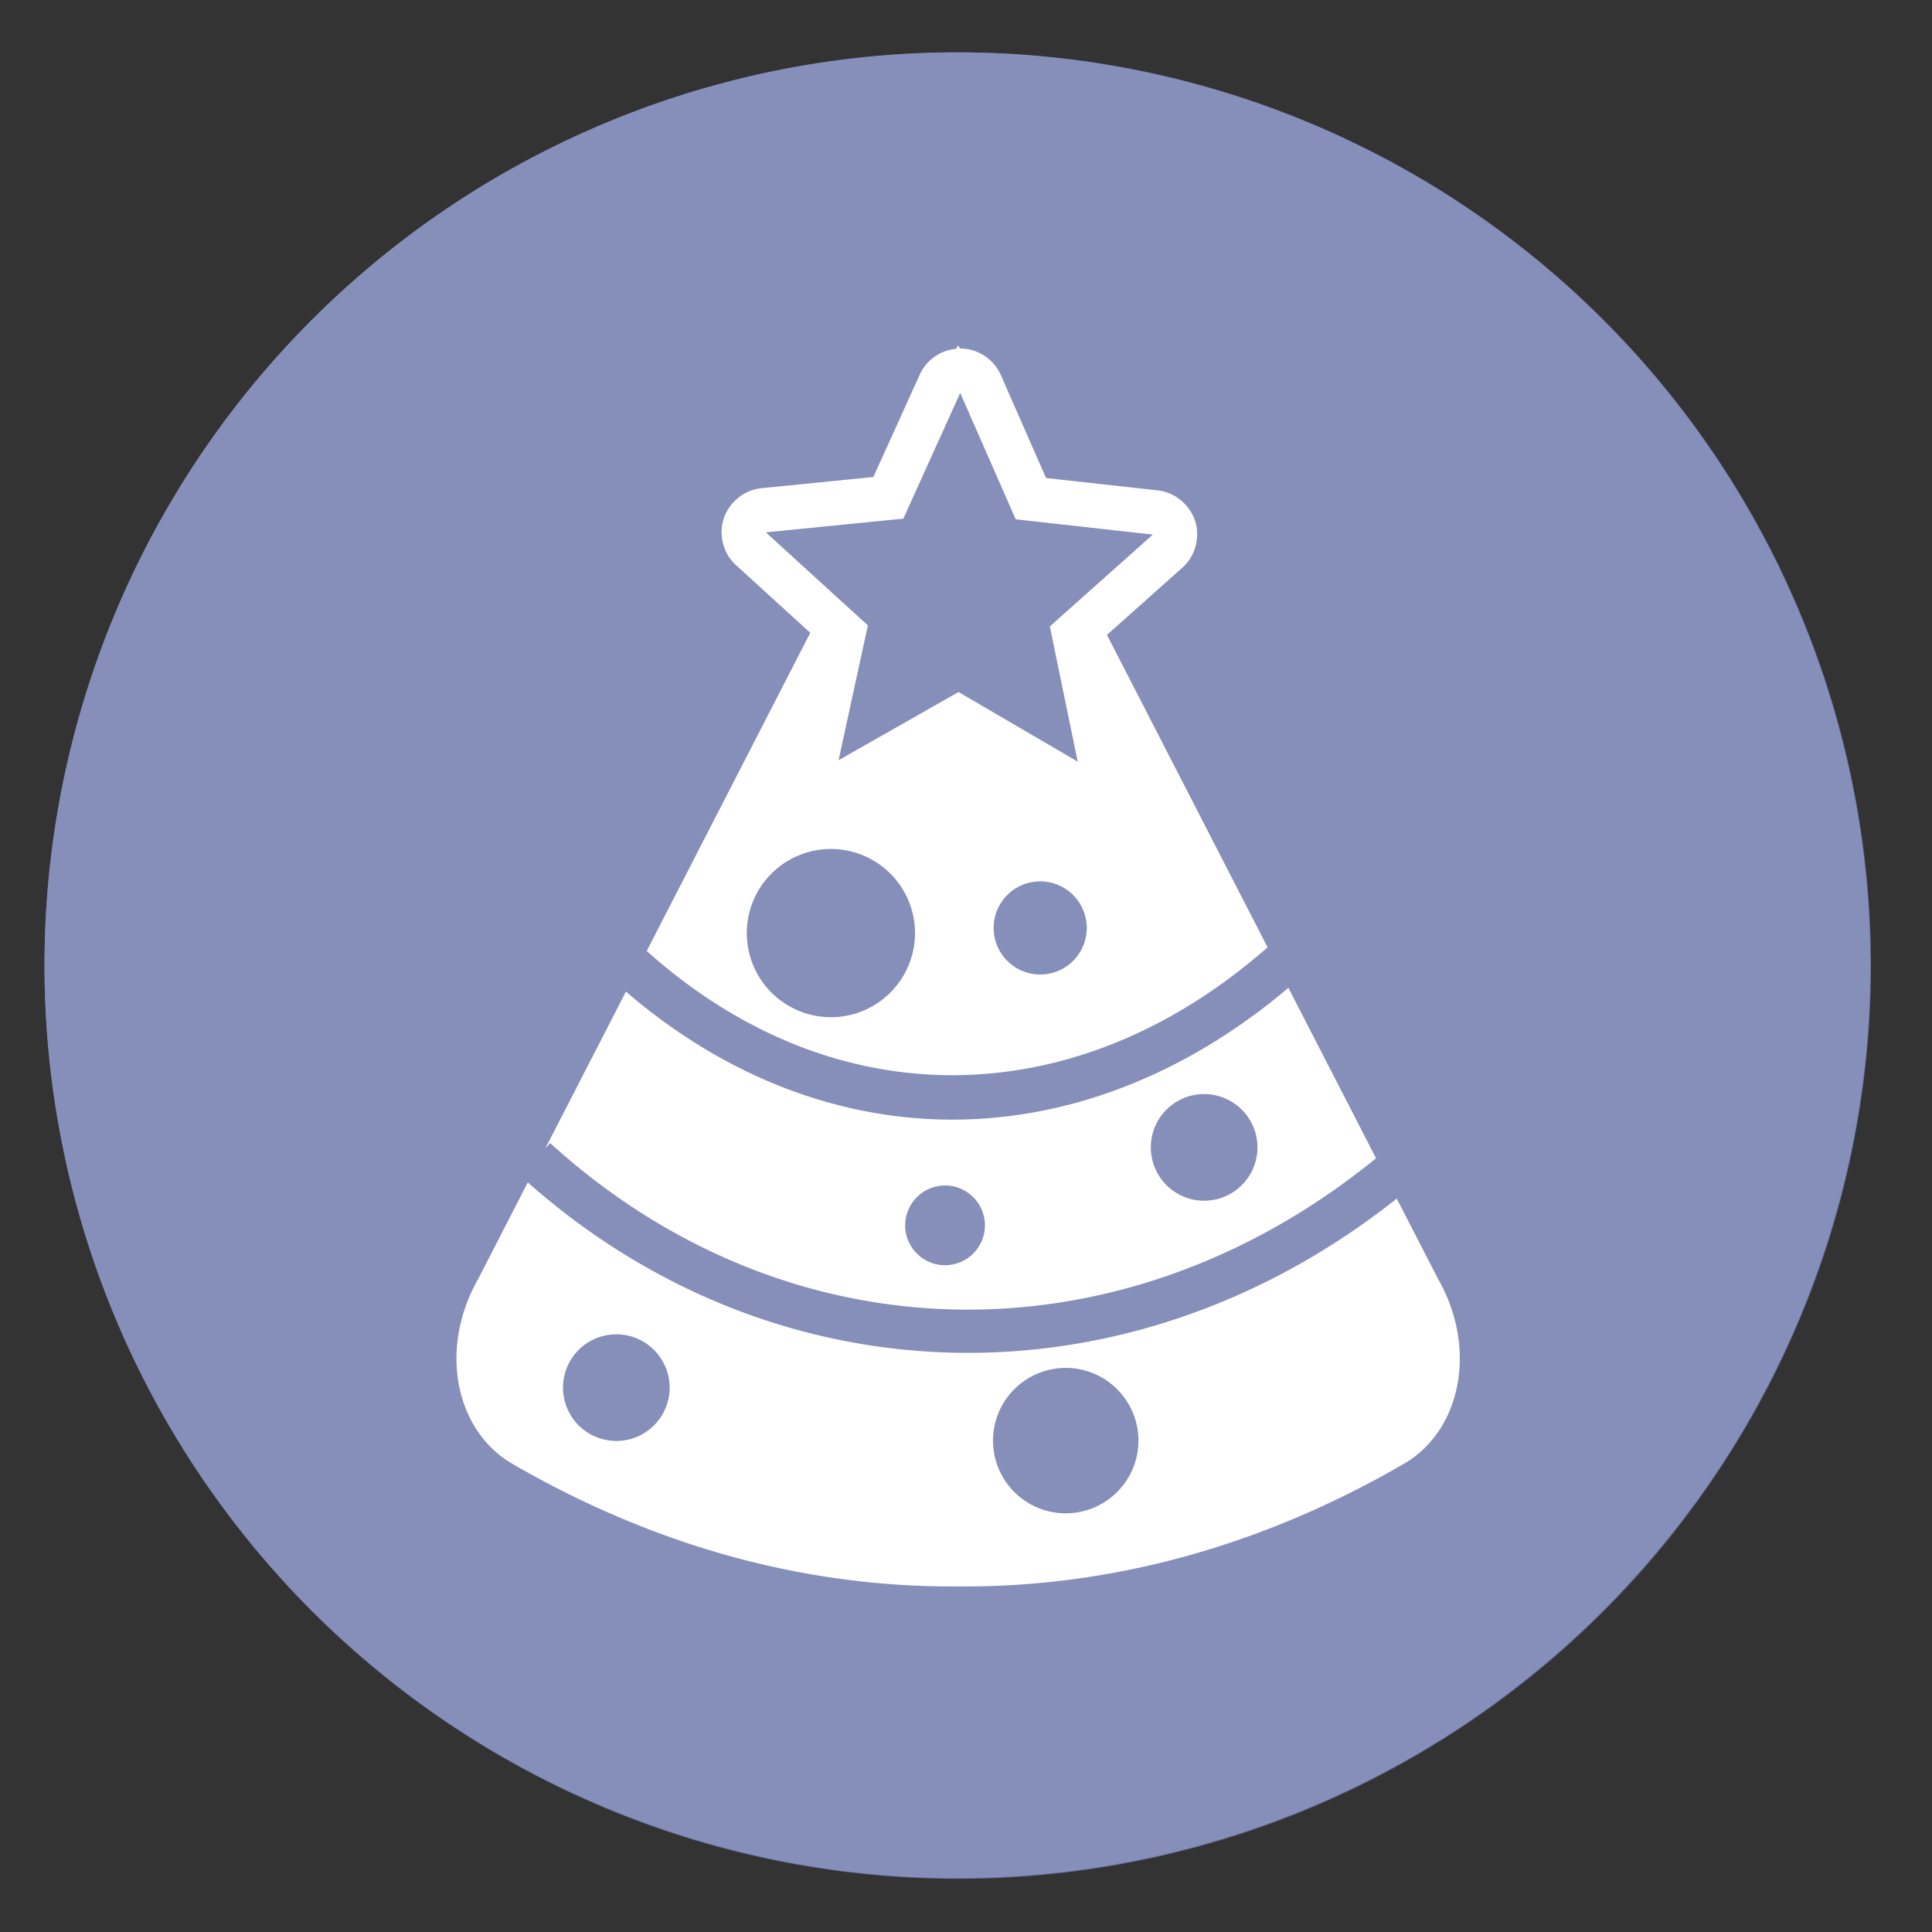 <?xml version="1.0" encoding="UTF-8" standalone="no"?>
<svg
   height="48"
   width="48"
   version="1.1"
   id="svg10"
   sodipodi:docname="magictree.svg"
   inkscape:version="1.1.2 (0a00cf5339, 2022-02-04)"
   xmlns:inkscape="http://www.inkscape.org/namespaces/inkscape"
   xmlns:sodipodi="http://sodipodi.sourceforge.net/DTD/sodipodi-0.dtd"
   xmlns="http://www.w3.org/2000/svg"
   xmlns:svg="http://www.w3.org/2000/svg">
  <rect width="100%" height="100%" fill="#333333" stroke="none"/>
  <defs
     id="defs14" />
  <sodipodi:namedview
     id="namedview12"
     pagecolor="#ffffff"
     bordercolor="#666666"
     borderopacity="1.0"
     inkscape:pageshadow="2"
     inkscape:pageopacity="0.0"
     inkscape:pagecheckerboard="0"
     showgrid="false"
     inkscape:zoom="8.2500001"
     inkscape:cx="8.4848484"
     inkscape:cy="29.212121"
     inkscape:window-width="1920"
     inkscape:window-height="1012"
     inkscape:window-x="0"
     inkscape:window-y="0"
     inkscape:window-maximized="1"
     inkscape:current-layer="svg10" />
  <g
     fill="#626c97"
     opacity="0.99"
     transform="matrix(1.15,0,0,1.15,-4.486,-7.526)"
     id="g6">
    <path
       d="M 44.322,27.405 A 19.73,19.73 0 0 1 24.592,47.135 19.73,19.73 0 0 1 4.863,27.405 19.73,19.73 0 0 1 24.592,7.675 19.73,19.73 0 0 1 44.322,27.405 Z"
       id="path2" />
    <path
       id="path4"
       style="fill:#8690ba;fill-opacity:1;stroke-width:1.15"
       d="M 23.805,1.305 A 22.696,22.696 0 0 0 1.107,24 22.696,22.696 0 0 0 23.805,46.695 22.696,22.696 0 0 0 46.5,24 22.696,22.696 0 0 0 23.805,1.305 Z"
       transform="matrix(0.869,0,0,0.869,3.9,6.542)" />
  </g>
  <path
     id="path895"
     style="fill:#ffffff;fill-opacity:1;stroke-width:1.653;stroke-linecap:round;stroke-linejoin:round"
     inkscape:transform-center-x="1.8179722e-06"
     inkscape:transform-center-y="-4.3683848"
     d="m 23.8,8.585 -0.042,0.081 c -0.392,0.035 -0.742,0.277 -0.907,0.64 a 0.552,0.552 0 0 0 0,10e-4 l -1.153,2.544 -2.778,0.278 c -0.454,0.045 -0.812,0.37 -0.938,0.75 -0.126,0.38 -0.034,0.855 0.304,1.162 l 1.845,1.681 -4.063,7.905 c 2.31,2.067 4.937,3.084 7.583,3.086 2.684,0.002 5.405,-1.039 7.842,-3.177 l -3.991,-7.762 1.874,-1.671 c 0.34,-0.304 0.438,-0.776 0.317,-1.157 -0.122,-0.381 -0.475,-0.712 -0.929,-0.763 L 25.989,11.877 24.866,9.32 C 24.692,8.923 24.297,8.662 23.864,8.659 h -0.001 c -0.005,-3.59e-5 -0.011,0.001 -0.016,0.001 l -0.039,-0.075 z m 0.056,1.177 1.251,2.849 a 0.552,0.552 0 0 0 0.001,0.001 l 0.127,0.289 0.313,0.036 0.526,0.058 2.568,0.287 -2.322,2.069 a 0.552,0.552 0 0 0 -0.003,0.004 l -0.234,0.209 0.692,3.358 h -0.001 l -2.685,-1.568 -0.275,-0.161 -0.276,0.157 -2.704,1.538 0.661,-3.04 0.068,-0.31 -0.231,-0.21 -0.004,-0.004 -0.675,-0.615 -1.623,-1.481 a 0.552,0.552 0 0 0 0.001,-0.002 l 2.513,-0.251 0.582,-0.058 0.317,-0.031 z M 20.643,21.093 a 2.089,2.089 0 0 1 2.09,2.09 2.089,2.089 0 0 1 -2.09,2.089 2.089,2.089 0 0 1 -2.089,-2.089 2.089,2.089 0 0 1 2.089,-2.09 z m 5.2,0.805 a 1.156,1.156 0 0 1 1.157,1.157 1.156,1.156 0 0 1 -1.157,1.156 1.156,1.156 0 0 1 -1.156,-1.156 1.156,1.156 0 0 1 1.156,-1.157 z m 6.167,2.644 c -2.563,2.171 -5.466,3.277 -8.359,3.275 -2.845,-0.003 -5.659,-1.081 -8.1,-3.181 l -2.002,3.895 0.12,-0.131 c 5.912,5.375 14.197,5.526 20.519,0.377 z m -2.093,2.64 a 1.324,1.324 0 0 1 1.324,1.325 1.324,1.324 0 0 1 -1.324,1.324 1.324,1.324 0 0 1 -1.325,-1.324 1.324,1.324 0 0 1 1.325,-1.325 z m -16.804,2.195 -1.231,2.395 c -0.997,1.752 -0.559,3.776 0.841,4.592 3.526,2.045 7.236,3.058 10.966,3.051 h 0.192 c 3.743,0.015 7.468,-0.999 11.005,-3.051 1.4,-0.816 1.839,-2.84 0.841,-4.592 l -1.025,-1.993 c -6.616,5.248 -15.368,5.099 -21.589,-0.402 z m 10.367,0.076 a 0.991,0.991 0 0 1 0.99,0.99 0.991,0.991 0 0 1 -0.99,0.991 0.991,0.991 0 0 1 -0.991,-0.991 0.991,0.991 0 0 1 0.991,-0.99 z m -8.168,3.698 a 1.324,1.324 0 0 1 1.325,1.325 1.324,1.324 0 0 1 -1.325,1.324 1.324,1.324 0 0 1 -1.324,-1.324 1.324,1.324 0 0 1 1.324,-1.325 z M 26.477,33.985 a 1.807,1.807 0 0 1 1.807,1.807 1.807,1.807 0 0 1 -1.807,1.806 1.807,1.807 0 0 1 -1.806,-1.806 1.807,1.807 0 0 1 1.806,-1.807 z" />
</svg>
